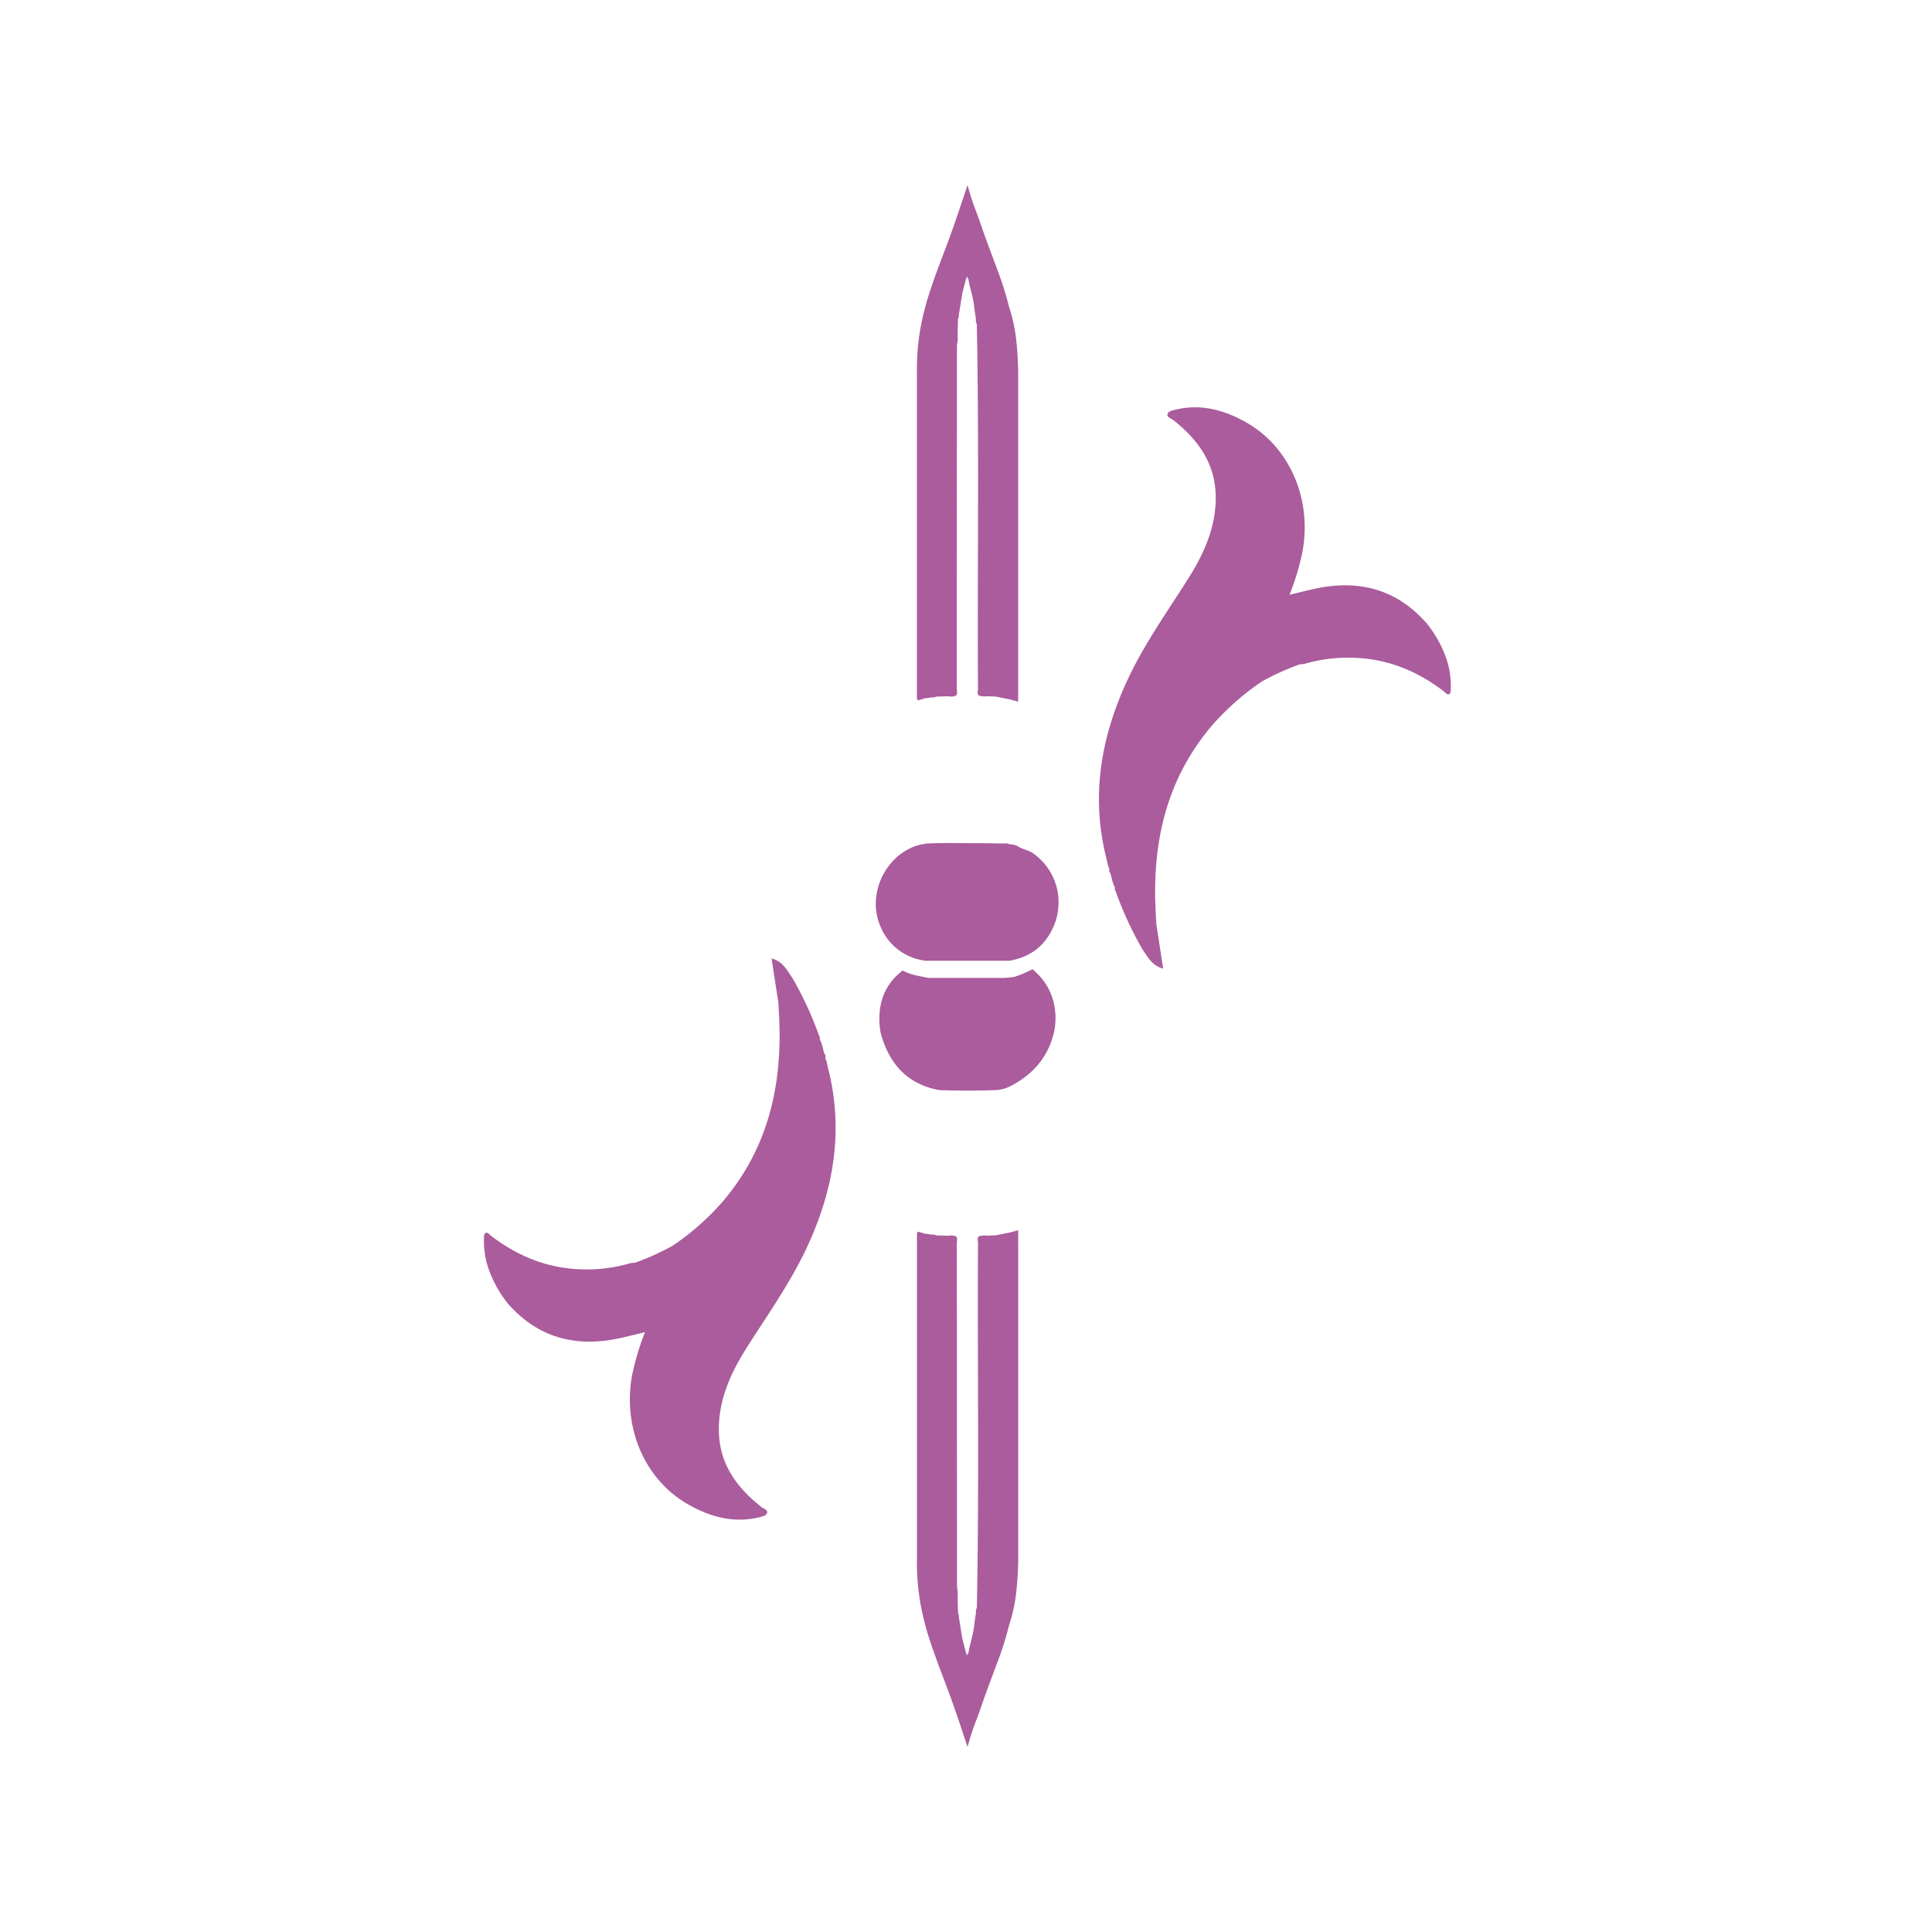 <svg id="Layer_1" data-name="Layer 1" xmlns="http://www.w3.org/2000/svg" viewBox="0 0 566.93 566.93"><defs><style>.cls-1{fill:#aa5c9d;}</style></defs><path class="cls-1" d="M309.3,294.73h0a17.21,17.21,0,0,0-5.52-9.58c-.32-.3-.56-.94-1.25-.51a37.91,37.91,0,0,1-4.8,2,28.83,28.83,0,0,1-3.06.31c-7.43,0-14.86,0-22.28,0h0c-2.45-.51-4.95-.82-7.2-2-.56-.29-.73.19-1,.42a16.18,16.18,0,0,0-5.74,9.4,22.14,22.14,0,0,0,0,8.43h0c2.44,8.9,7.7,14.92,17.11,16.68,5.58.21,11.17.2,16.75,0h0a10.79,10.79,0,0,0,4-1.06c6.57-3.33,11.11-8.34,12.9-15.63A19.08,19.08,0,0,0,309.3,294.73Z"/><path class="cls-1" d="M148.88,382.34h0c8.3,9.6,18.8,12.89,31.13,10.7,3-.53,6-1.36,9.27-2.13a73.7,73.7,0,0,0-3.81,12.73c-2.78,15.26,3.66,30.42,16.26,37.7,6.49,3.75,13.43,5.72,21,3.9.89-.21,2.06-.46,2.33-1.22.36-1-1-1.29-1.63-1.81-7.41-5.82-12.52-12.94-12.49-22.8,0-8.87,3.53-16.61,8.17-23.93,6.23-9.82,13-19.3,17.89-29.93,7.61-16.52,10.53-33.53,6.15-51.46-.41-1.17-.34-2.48-1-3.57a1.15,1.15,0,0,0-.22-1.28c-.5-1.4-.58-2.94-1.41-4.23h0a1.07,1.07,0,0,0-.17-1.1,102.36,102.36,0,0,0-7.87-17h0c-1.54-2.19-2.71-4.76-6.07-5.66.7,4.56,1.34,8.79,2,13h0c.06,1.2.12,2.41.19,3.61,1.08,20.14-3,38.73-16.36,54.54a75.68,75.68,0,0,1-14.76,13.09,73.26,73.26,0,0,1-11.24,5.08,5.4,5.4,0,0,0-1.21.08,45.16,45.16,0,0,1-16.22,1.73c-9.31-.63-17.48-4.19-24.82-9.82-.42-.33-.82-1-1.43-.78s-.52,1.1-.54,1.72a25.07,25.07,0,0,0,1.2,8.42A35.06,35.06,0,0,0,148.88,382.34Z"/><path class="cls-1" d="M418.81,183.1h0c-8.31-9.6-18.81-12.88-31.14-10.7-3,.54-6,1.37-9.27,2.14a72.93,72.93,0,0,0,3.81-12.74c2.79-15.26-3.66-30.41-16.26-37.7-6.49-3.74-13.43-5.71-21-3.89-.89.21-2.06.45-2.33,1.21-.36,1,1,1.3,1.63,1.81,7.42,5.83,12.52,13,12.5,22.8,0,8.87-3.54,16.61-8.18,23.93-6.23,9.82-13,19.3-17.89,29.94-7.61,16.52-10.53,33.53-6.15,51.45.41,1.17.34,2.49,1.05,3.57a1.16,1.16,0,0,0,.22,1.28c.5,1.41.58,2.95,1.41,4.24h0a1.06,1.06,0,0,0,.17,1.09,102.84,102.84,0,0,0,7.87,17.05h0c1.54,2.18,2.71,4.75,6.07,5.66-.69-4.57-1.34-8.8-2-13h0c-.07-1.2-.13-2.4-.19-3.6-1.08-20.14,3-38.73,16.35-54.55A75.63,75.63,0,0,1,370.26,200a73.74,73.74,0,0,1,11.24-5.09,4.87,4.87,0,0,0,1.21-.08,45.41,45.41,0,0,1,16.22-1.72c9.31.62,17.48,4.18,24.82,9.82.42.32.82,1,1.43.77s.52-1.1.54-1.71a24.84,24.84,0,0,0-1.2-8.43A35.06,35.06,0,0,0,418.81,183.1Z"/><path class="cls-1" d="M310.55,263h0a17.62,17.62,0,0,0-7.31-12.55c-1.43-1.07-3.26-1.15-4.67-2.2a7.08,7.08,0,0,0-2.53-.54h0a.54.54,0,0,0-.62-.2c-3,0-6-.1-9-.08-4.89,0-9.78-.16-14.67.12h0c-.65.13-1.32.21-2,.38-9.86,2.65-15.56,14.56-11.36,24a16.31,16.31,0,0,0,13.35,10l24.44,0h0c6.91-1.19,11.39-5.2,13.64-11.78A18.93,18.93,0,0,0,310.55,263Z"/><path class="cls-1" d="M298.78,361l-2.44.67-4.19.83-2.37.1h0a5.92,5.92,0,0,0-2.48.17c-.67.52-.31,1.25-.31,1.86-.19,35.74.36,71.47-.34,107.21a1.86,1.86,0,0,0-.25,1.34c-.19,1.36-.41,2.72-.57,4.09-.31,2.7-1.27,5.26-1.69,7.94-.24-.16-.27,1-.54.13-.47-1.46-.81-3-1.21-4.47-.36-2.23-.71-4.46-1.07-6.69h0a.76.76,0,0,0-.19-.76l-.12-4.62h0a10,10,0,0,0-.19-3.09c0-1.56,0-3.11,0-4.66q0-48.12-.05-96.26c0-.67.33-1.44-.28-2h0a3.78,3.78,0,0,0-2.18-.17l-3.59-.09a1.32,1.32,0,0,0-1.07-.22l-2.75-.37a.68.68,0,0,0-.73-.24c-.88-.46-1.11-.25-1.1.79q0,47.59,0,95.19a68.61,68.61,0,0,0,2.15,18.05h0c.23.84.43,1.69.67,2.52,2.18,7.41,5.2,14.52,7.77,21.79,1.47,4.15,4.26,12.58,4.26,12.58,1.78-6.34,2.42-7.19,3.83-11.33,1.68-4.93,3.57-9.8,5.37-14.69a87,87,0,0,0,2.95-9.59h0a47.67,47.67,0,0,0,2.06-9.07,102.47,102.47,0,0,0,.66-10.8q0-42.19,0-84.39Zm-2.44.67a3.41,3.41,0,0,1,.64,0Z"/><path class="cls-1" d="M298.78,194.19q0-42.19,0-84.39a102.47,102.47,0,0,0-.66-10.8,47.67,47.67,0,0,0-2.06-9.07h0a87,87,0,0,0-2.95-9.59c-1.8-4.89-3.69-9.76-5.37-14.69-1.41-4.14-2.05-5-3.83-11.33,0,0-2.79,8.43-4.26,12.58-2.57,7.27-5.59,14.38-7.77,21.79-.24.83-.44,1.67-.67,2.51h0a68.74,68.74,0,0,0-2.15,18.06q0,47.6,0,95.19c0,1,.22,1.25,1.1.79a.68.68,0,0,0,.73-.24l2.75-.37a1.32,1.32,0,0,0,1.07-.22l3.59-.1a3.78,3.78,0,0,0,2.18-.16h0c.61-.6.28-1.37.28-2.05q0-48.12.05-96.25c0-1.55,0-3.11,0-4.66A10,10,0,0,0,281,98.1h0l.12-4.62a.76.76,0,0,0,.19-.76h0c.36-2.23.71-4.46,1.07-6.69.4-1.5.74-3,1.21-4.47.27-.84.3.29.54.13.42,2.68,1.38,5.24,1.69,7.94.16,1.37.38,2.72.57,4.09a1.86,1.86,0,0,0,.25,1.34c.7,35.74.15,71.47.34,107.21,0,.61-.36,1.33.31,1.86a5.92,5.92,0,0,0,2.48.17h0l2.37.1,4.19.83,2.44.67Zm-1.8,11a3.41,3.41,0,0,1-.64,0Z"/></svg>
